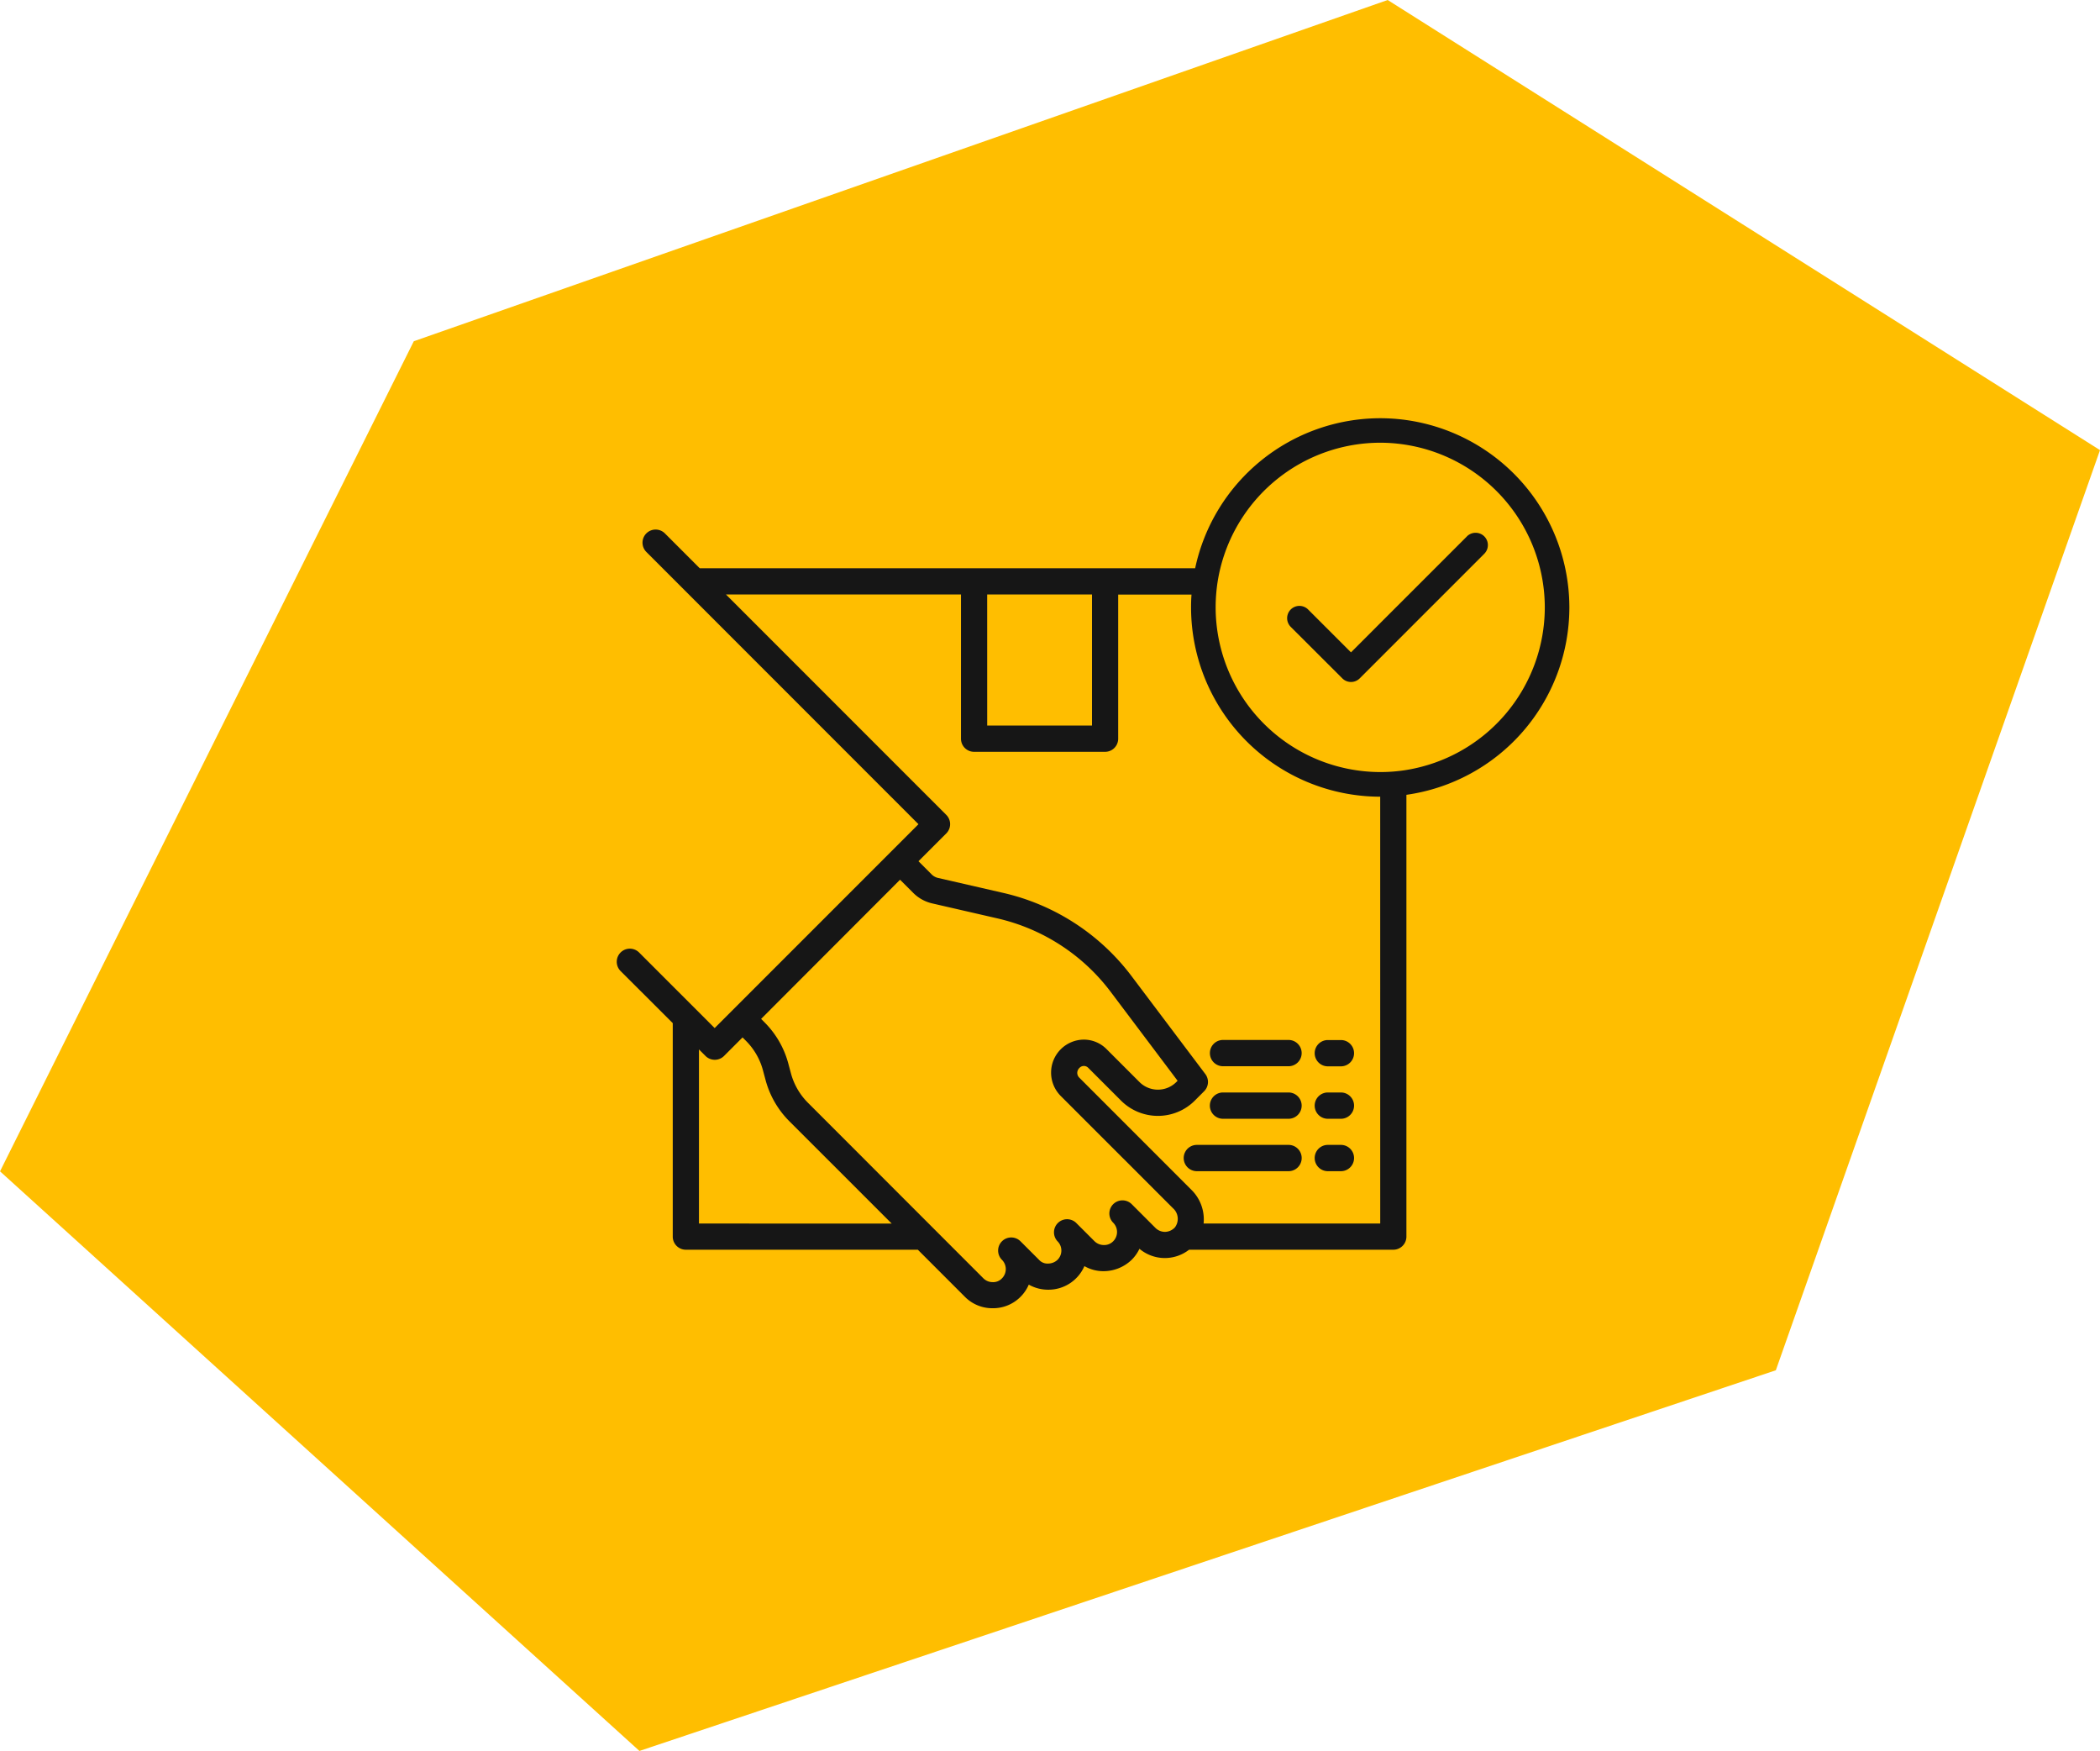 <svg xmlns="http://www.w3.org/2000/svg" width="87.889" height="73.264" viewBox="0 0 87.889 73.264">
  <g id="Group_6058" data-name="Group 6058" transform="translate(-1035.183 -524.591)">
    <path id="Path_9555" data-name="Path 9555" d="M286.776,351.466,316.588,370.3l-13.567,38.5-47.56,15.928L228.7,400.476l17.317-34.732Z" transform="translate(806.484 173.125)" fill="#ffbe00"/>
    <g id="Group_5953" data-name="Group 5953" transform="translate(1047.123 593.7)">
      <path id="Path_9152" data-name="Path 9152" d="M379.29,360h-2.742a.548.548,0,0,0,0,1.1h2.742a.548.548,0,0,0,0-1.1Z" transform="translate(-337.303 -383.398)" fill="#161616"/>
      <path id="Path_9153" data-name="Path 9153" d="M440.548,361.1h.548a.548.548,0,1,0,0-1.1h-.548a.548.548,0,0,0,0,1.1Z" transform="translate(-396.916 -383.398)" fill="#161616"/>
      <path id="Path_9154" data-name="Path 9154" d="M376,328.548a.548.548,0,0,0,.548.548h2.742a.548.548,0,1,0,0-1.1h-2.742A.548.548,0,0,0,376,328.548Z" transform="translate(-337.303 -353.592)" fill="#161616"/>
      <path id="Path_9155" data-name="Path 9155" d="M440.548,329.1h.548a.548.548,0,1,0,0-1.1h-.548a.548.548,0,0,0,0,1.1Z" transform="translate(-396.916 -353.592)" fill="#161616"/>
      <path id="Path_9156" data-name="Path 9156" d="M364.387,392h-3.838a.548.548,0,0,0,0,1.1h3.838a.548.548,0,0,0,0-1.1Z" transform="translate(-322.399 -413.205)" fill="#161616"/>
      <path id="Path_9157" data-name="Path 9157" d="M440.548,393.1h.548a.548.548,0,1,0,0-1.1h-.548a.548.548,0,0,0,0,1.1Z" transform="translate(-396.916 -413.205)" fill="#161616"/>
      <path id="Path_9158" data-name="Path 9158" d="M45.825-51.61a7.929,7.929,0,0,0-7.746,6.279H17.347l-1.46-1.46a.549.549,0,0,0-.776,0,.549.549,0,0,0,0,.776L26.5-34.623l-8.53,8.53-3.169-3.169a.548.548,0,0,0-.775.014.549.549,0,0,0,0,.762L16.216-26.3v8.933a.548.548,0,0,0,.548.548h9.709l1.97,1.97a1.61,1.61,0,0,0,1.135.478h.042a1.613,1.613,0,0,0,1.151-.478,1.627,1.627,0,0,0,.346-.51,1.63,1.63,0,0,0,.81.213,1.638,1.638,0,0,0,1.517-.987,1.594,1.594,0,0,0,.809.212,1.7,1.7,0,0,0,1.171-.478,1.63,1.63,0,0,0,.324-.459,1.652,1.652,0,0,0,2.077.039h8.548a.548.548,0,0,0,.548-.548V-35.853a7.927,7.927,0,0,0,6.82-7.84A7.925,7.925,0,0,0,45.825-51.61Zm-16.45,7.376h4.387v5.483H29.376ZM17.313-17.915V-25.2l.274.274a.549.549,0,0,0,.775,0l.775-.776.145.145a2.754,2.754,0,0,1,.713,1.245l.1.372a3.841,3.841,0,0,0,1,1.744l4.286,4.284Zm19.924.156a.578.578,0,0,1-.431.193h0a.568.568,0,0,1-.38-.157l-1-1a.547.547,0,0,0-.388-.161.547.547,0,0,0-.388.16.548.548,0,0,0,0,.776.549.549,0,0,1,0,.775.527.527,0,0,1-.4.158.558.558,0,0,1-.38-.157l-.776-.775a.548.548,0,0,0-.774.025.548.548,0,0,0,0,.751.545.545,0,0,1,.16.387.544.544,0,0,1-.16.387.576.576,0,0,1-.395.157.472.472,0,0,1-.38-.157l-.775-.774a.548.548,0,0,0-.776,0,.547.547,0,0,0,0,.775.549.549,0,0,1,0,.775.5.5,0,0,1-.395.158.541.541,0,0,1-.381-.158l-7.347-7.35a2.754,2.754,0,0,1-.713-1.245l-.1-.372a3.841,3.841,0,0,0-1-1.744l-.144-.145L25.729-32.3l.553.552a1.638,1.638,0,0,0,.794.439l2.742.63a8.24,8.24,0,0,1,4.727,3.071l2.8,3.72-.051.051a1.088,1.088,0,0,1-.774.321,1.092,1.092,0,0,1-.42-.084,1.091,1.091,0,0,1-.355-.239l-1.371-1.371a1.339,1.339,0,0,0-.953-.4,1.38,1.38,0,0,0-1.371,1.38v.009a1.384,1.384,0,0,0,.4.965l4.707,4.706A.593.593,0,0,1,37.237-17.76Zm8.588-.156H38.433a1.734,1.734,0,0,0-.5-1.4l-4.706-4.707a.281.281,0,0,1-.082-.2.3.3,0,0,1,.1-.212.253.253,0,0,1,.356,0l1.371,1.371a2.182,2.182,0,0,0,1.55.644h0a2.18,2.18,0,0,0,1.546-.643l.387-.388a.548.548,0,0,0,.051-.718l-3.089-4.1a9.333,9.333,0,0,0-5.357-3.478l-2.742-.629a.551.551,0,0,1-.266-.147l-.552-.552,1.164-1.164a.549.549,0,0,0,0-.775l-9.22-9.221h9.835V-38.2a.548.548,0,0,0,.548.548h5.483a.548.548,0,0,0,.548-.548v-6.031h3.069q-.02.268-.019.541a7.925,7.925,0,0,0,7.916,7.916Zm1.1-18.978a6.811,6.811,0,0,1-1.1.088,6.9,6.9,0,0,1-6.888-6.888q0-.273.021-.541a6.726,6.726,0,0,1,.176-1.1,6.9,6.9,0,0,1,6.691-5.251,6.9,6.9,0,0,1,6.888,6.888A6.9,6.9,0,0,1,46.922-36.893Z" transform="translate(0 0)" fill="#161616"/>
      <path id="Path_9159" data-name="Path 9159" d="M430.712,18.533l-2.529,2.528-1.1,1.1-1.221,1.221-1.794-1.794a.514.514,0,0,0-.727.727L425.5,24.47a.513.513,0,0,0,.727,0l.858-.858,1.1-1.1,3.256-3.256a.514.514,0,1,0-.727-.727Z" transform="translate(-381.261 -65.195)" fill="#161616"/>
    </g>
  </g>
</svg>
